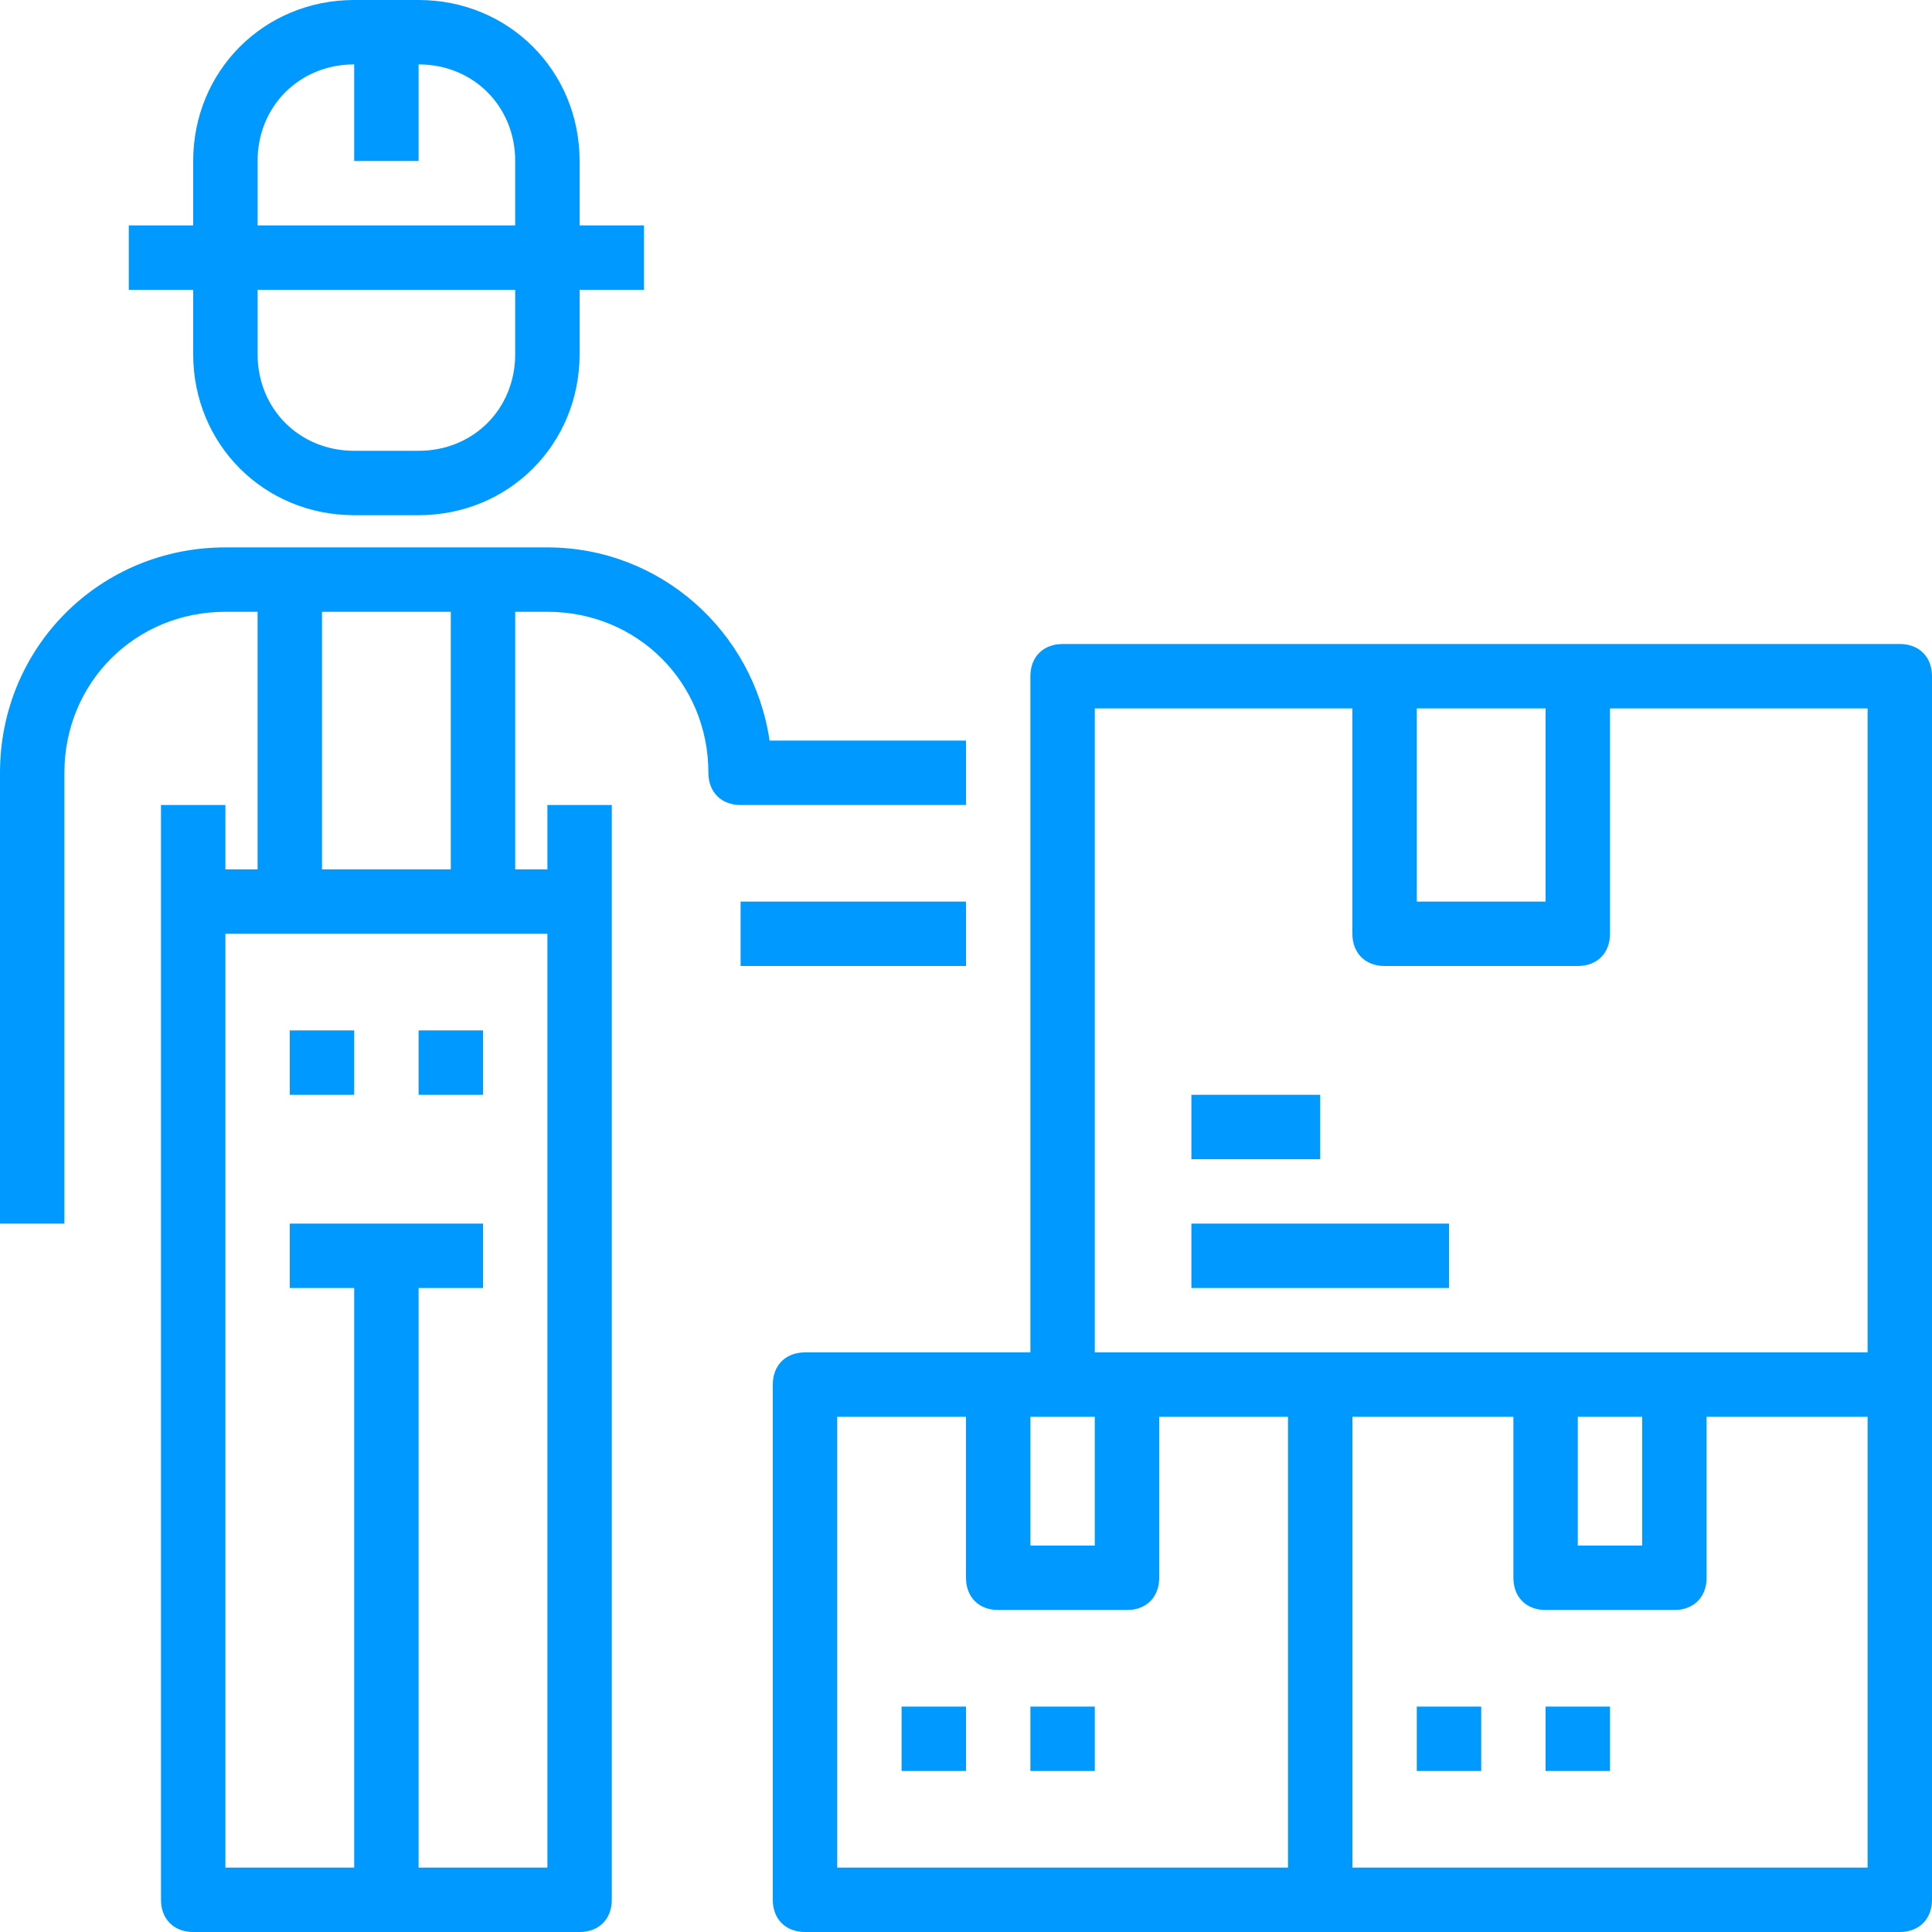 <?xml version="1.0" encoding="iso-8859-1"?>
<!-- Generator: Adobe Illustrator 19.0.0, SVG Export Plug-In . SVG Version: 6.00 Build 0)  -->
<svg version="1.1" id="Capa_1" xmlns="http://www.w3.org/2000/svg" xmlns:xlink="http://www.w3.org/1999/xlink" x="0px" y="0px"
	 viewBox="0 0 60 60" xml:space="preserve" style="fill:#0099ff">
<g>
	<g>
		<path d="M30,25v-2h-6.1c-0.5-3.4-3.4-6-6.9-6H7c-3.9,0-7,3.1-7,7v14h2V24c0-2.8,2.2-5,5-5h1v8H7v-2H5v34c0,0.6,0.4,1,1,1h6h6
			c0.6,0,1-0.4,1-1V25h-2v2h-1v-8h1c2.8,0,5,2.2,5,5c0,0.6,0.4,1,1,1H30z M17,58h-4V40h2v-2H9v2h2v18H7V29h10V58z M14,27h-4v-8h4V27
			z"/>
		<path d="M6,11c0,2.8,2.2,5,5,5h2c2.8,0,5-2.2,5-5V9h2V7h-2V5c0-2.8-2.2-5-5-5h-2C8.2,0,6,2.2,6,5v2H4v2h2V11z M16,11
			c0,1.7-1.3,3-3,3h-2c-1.7,0-3-1.3-3-3V9h8V11z M8,5c0-1.7,1.3-3,3-3v3h2V2c1.7,0,3,1.3,3,3v2H8V5z"/>
		<rect x="9" y="32" width="2" height="2"/>
		<rect x="13" y="32" width="2" height="2"/>
		<path d="M59,20H49h-6H33c-0.6,0-1,0.4-1,1v21h-1h-6c-0.6,0-1,0.4-1,1v16c0,0.6,0.4,1,1,1h16h18c0.6,0,1-0.4,1-1V43V21
			C60,20.4,59.6,20,59,20z M48,22v6h-4v-6H48z M34,22h8v7c0,0.6,0.4,1,1,1h6c0.6,0,1-0.4,1-1v-7h8v20h-6h-4h-7h-6h-1V22z M49,44h2v4
			h-2V44z M33,44h1v4h-2v-4H33z M26,44h4v5c0,0.6,0.4,1,1,1h4c0.6,0,1-0.4,1-1v-5h4v14H26V44z M58,58H42V44h5v5c0,0.6,0.4,1,1,1h4
			c0.6,0,1-0.4,1-1v-5h5V58z"/>
		<rect x="23" y="28" width="7" height="2"/>
		<rect x="28" y="53" width="2" height="2"/>
		<rect x="32" y="53" width="2" height="2"/>
		<rect x="44" y="53" width="2" height="2"/>
		<rect x="48" y="53" width="2" height="2"/>
		<rect x="37" y="34" width="4" height="2"/>
		<rect x="37" y="38" width="8" height="2"/>
	</g>
</g>
<g>
</g>
<g>
</g>
<g>
</g>
<g>
</g>
<g>
</g>
<g>
</g>
<g>
</g>
<g>
</g>
<g>
</g>
<g>
</g>
<g>
</g>
<g>
</g>
<g>
</g>
<g>
</g>
<g>
</g>
</svg>

